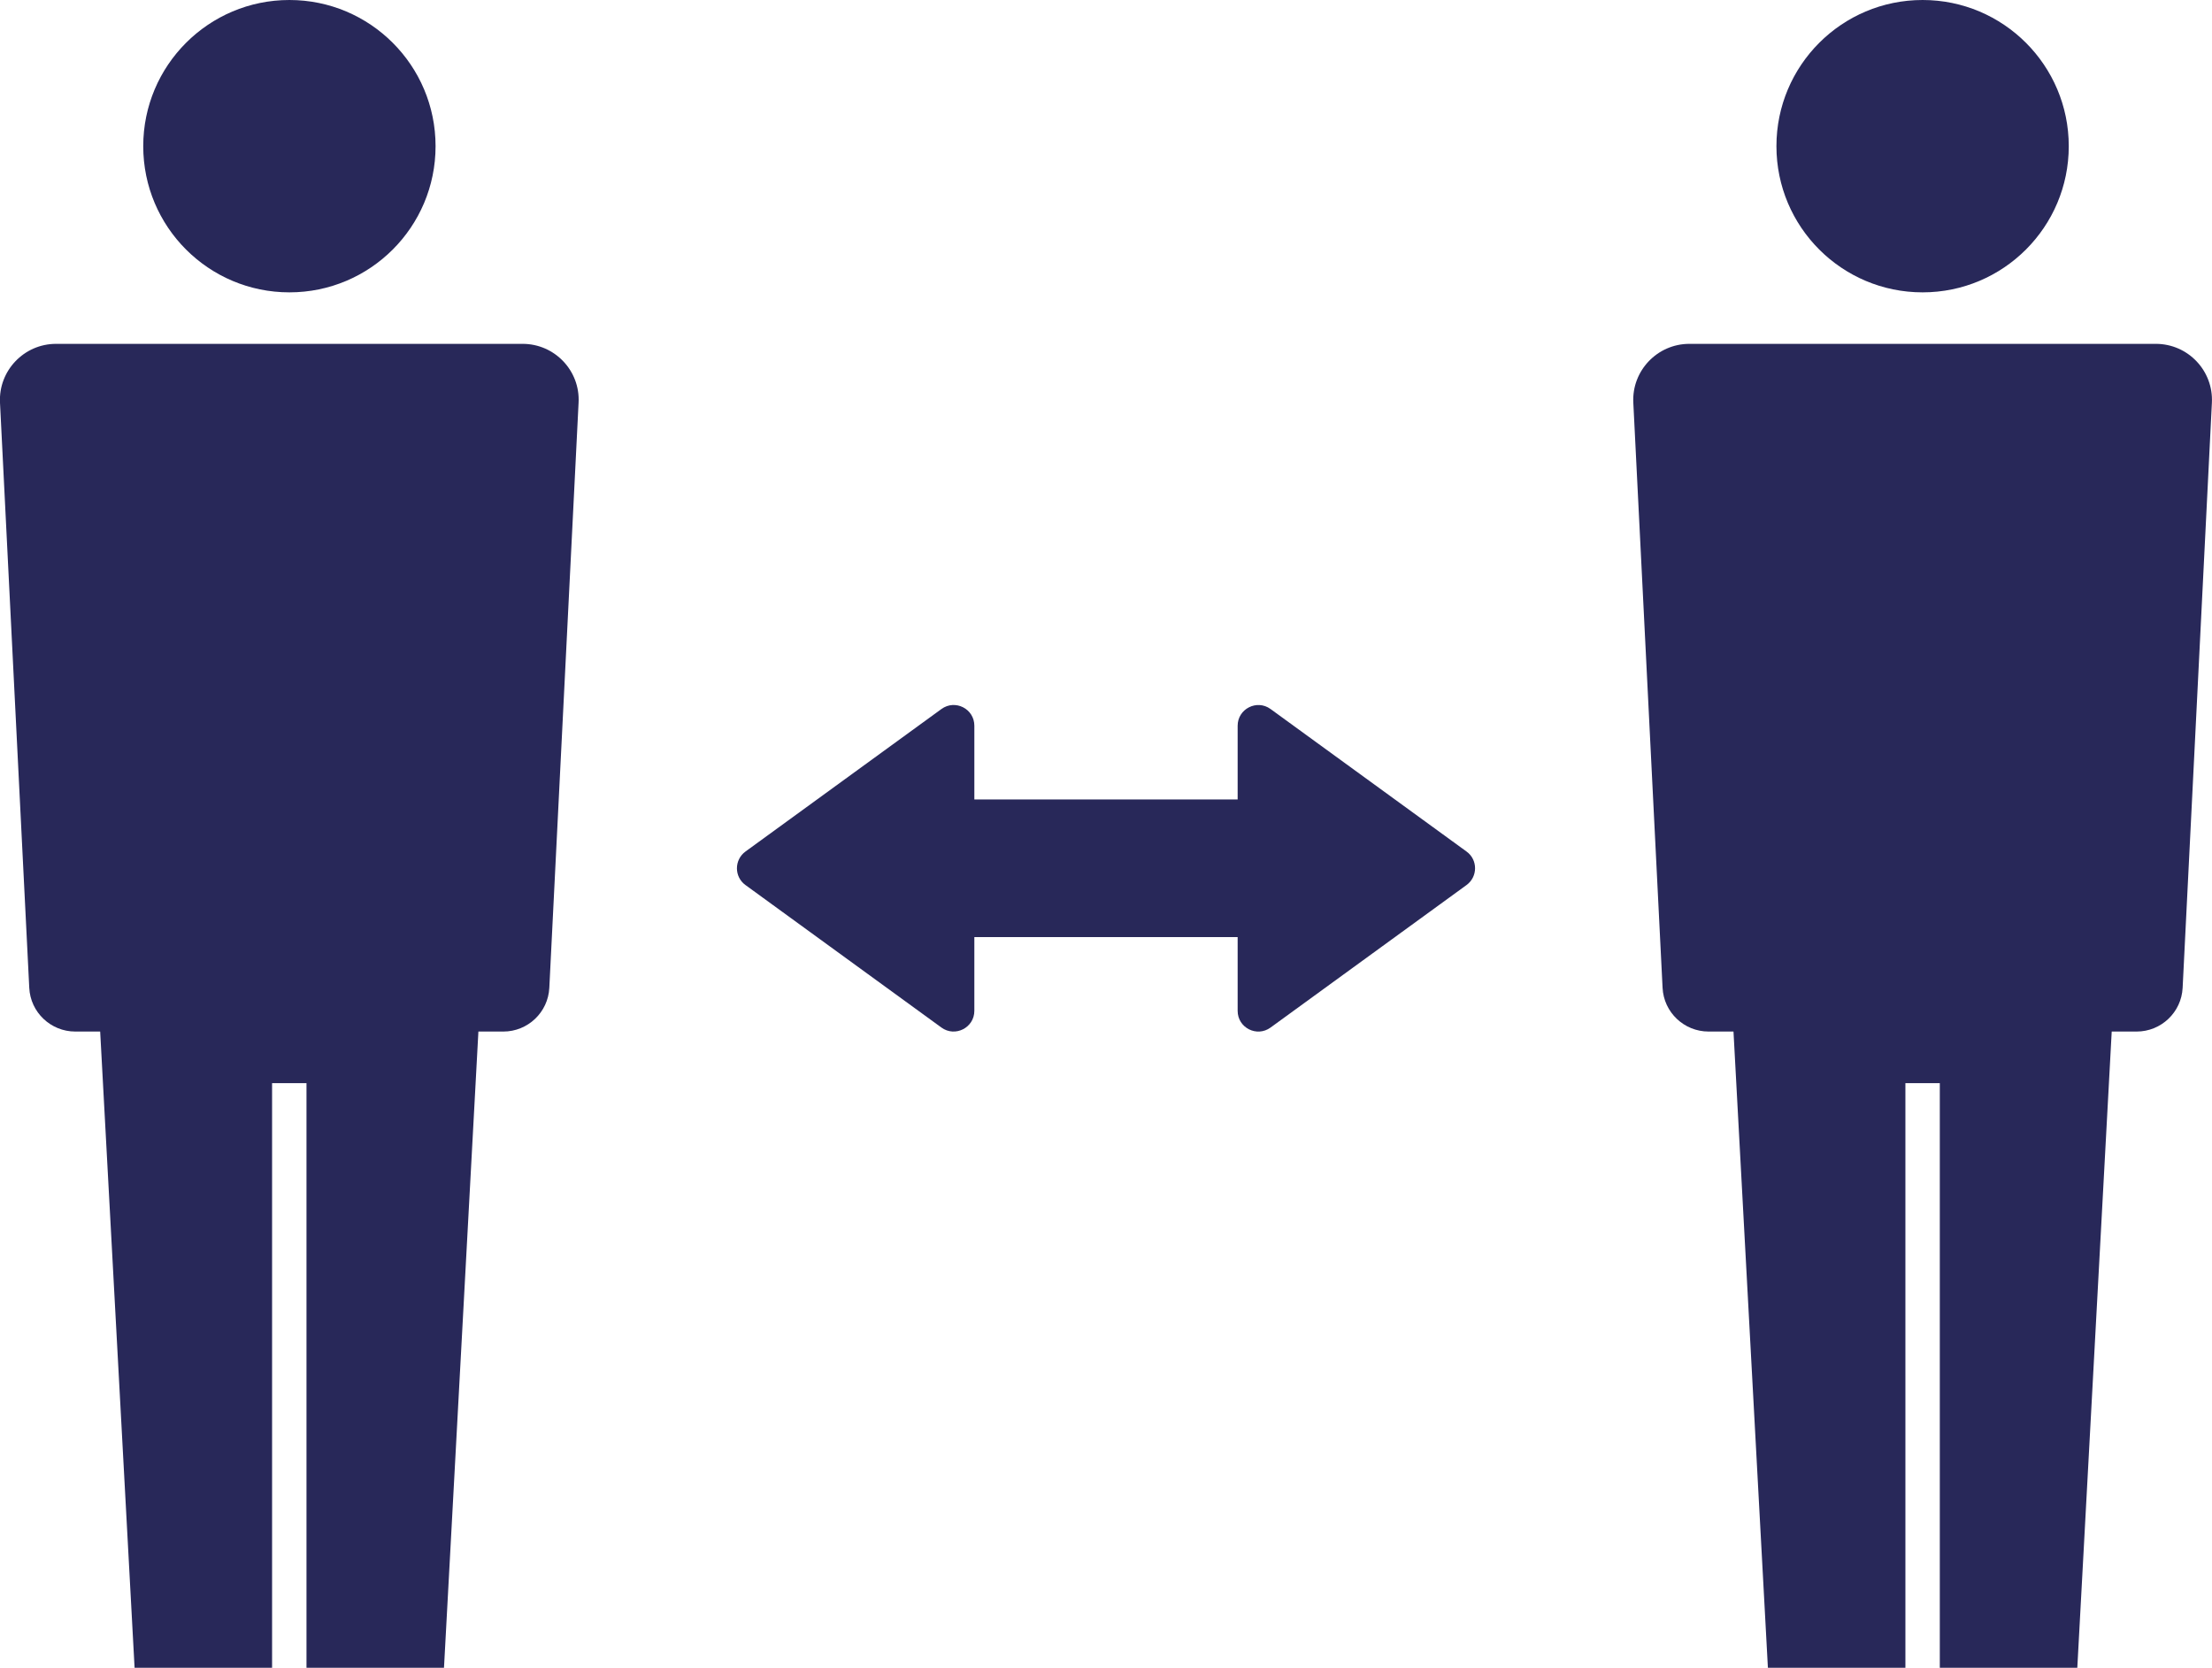 <?xml version="1.0" encoding="utf-8"?>
<!-- Generator: Adobe Illustrator 24.1.1, SVG Export Plug-In . SVG Version: 6.00 Build 0)  -->
<svg version="1.0" id="Layer_1" xmlns="http://www.w3.org/2000/svg" xmlns:xlink="http://www.w3.org/1999/xlink" x="0px" y="0px"
	 viewBox="0 0 189.02 142.5" style="enable-background:new 0 0 189.02 142.5;" xml:space="preserve">
<g>
	<path style="fill:#282859;" d="M44.66,29.38H26.2h-2.94H4.79c-2.74,0-4.93,2.3-4.79,5.03l2.5,49.99c0.1,2.1,1.84,3.74,3.93,3.74
		h2.13l2.94,54.36h11.75V92.55h2.94v49.95h11.75l2.94-54.36h2.13c2.1,0,3.83-1.65,3.93-3.74l2.5-49.99
		C49.59,31.68,47.4,29.38,44.66,29.38z"/>
	<circle style="fill:#282859;" cx="24.73" cy="12.49" r="12.49"/>
</g>
<g>
	<path style="fill:#282859;" d="M184.22,29.38h-18.46h-2.94h-18.46c-2.74,0-4.93,2.3-4.79,5.03l2.5,49.99
		c0.1,2.1,1.84,3.74,3.93,3.74h2.13l2.94,54.36h11.75V92.55h2.94v49.95h11.75l2.94-54.36h2.13c2.1,0,3.83-1.65,3.93-3.74l2.5-49.99
		C189.15,31.68,186.97,29.38,184.22,29.38z"/>
	<circle style="fill:#282859;" cx="164.29" cy="12.49" r="12.49"/>
</g>
<path style="fill:#282859;" d="M125.32,72.76l-16.75-12.18c-1.17-0.85-2.81-0.01-2.81,1.43v6.3H94.51H83.26v-6.3
	c0-1.45-1.64-2.28-2.81-1.43L63.7,72.76c-0.97,0.71-0.97,2.16,0,2.86L80.45,87.8c1.17,0.85,2.81,0.01,2.81-1.43v-6.3h11.25h11.25
	v6.3c0,1.45,1.64,2.28,2.81,1.43l16.75-12.18C126.29,74.91,126.29,73.46,125.32,72.76z"/>
</svg>
